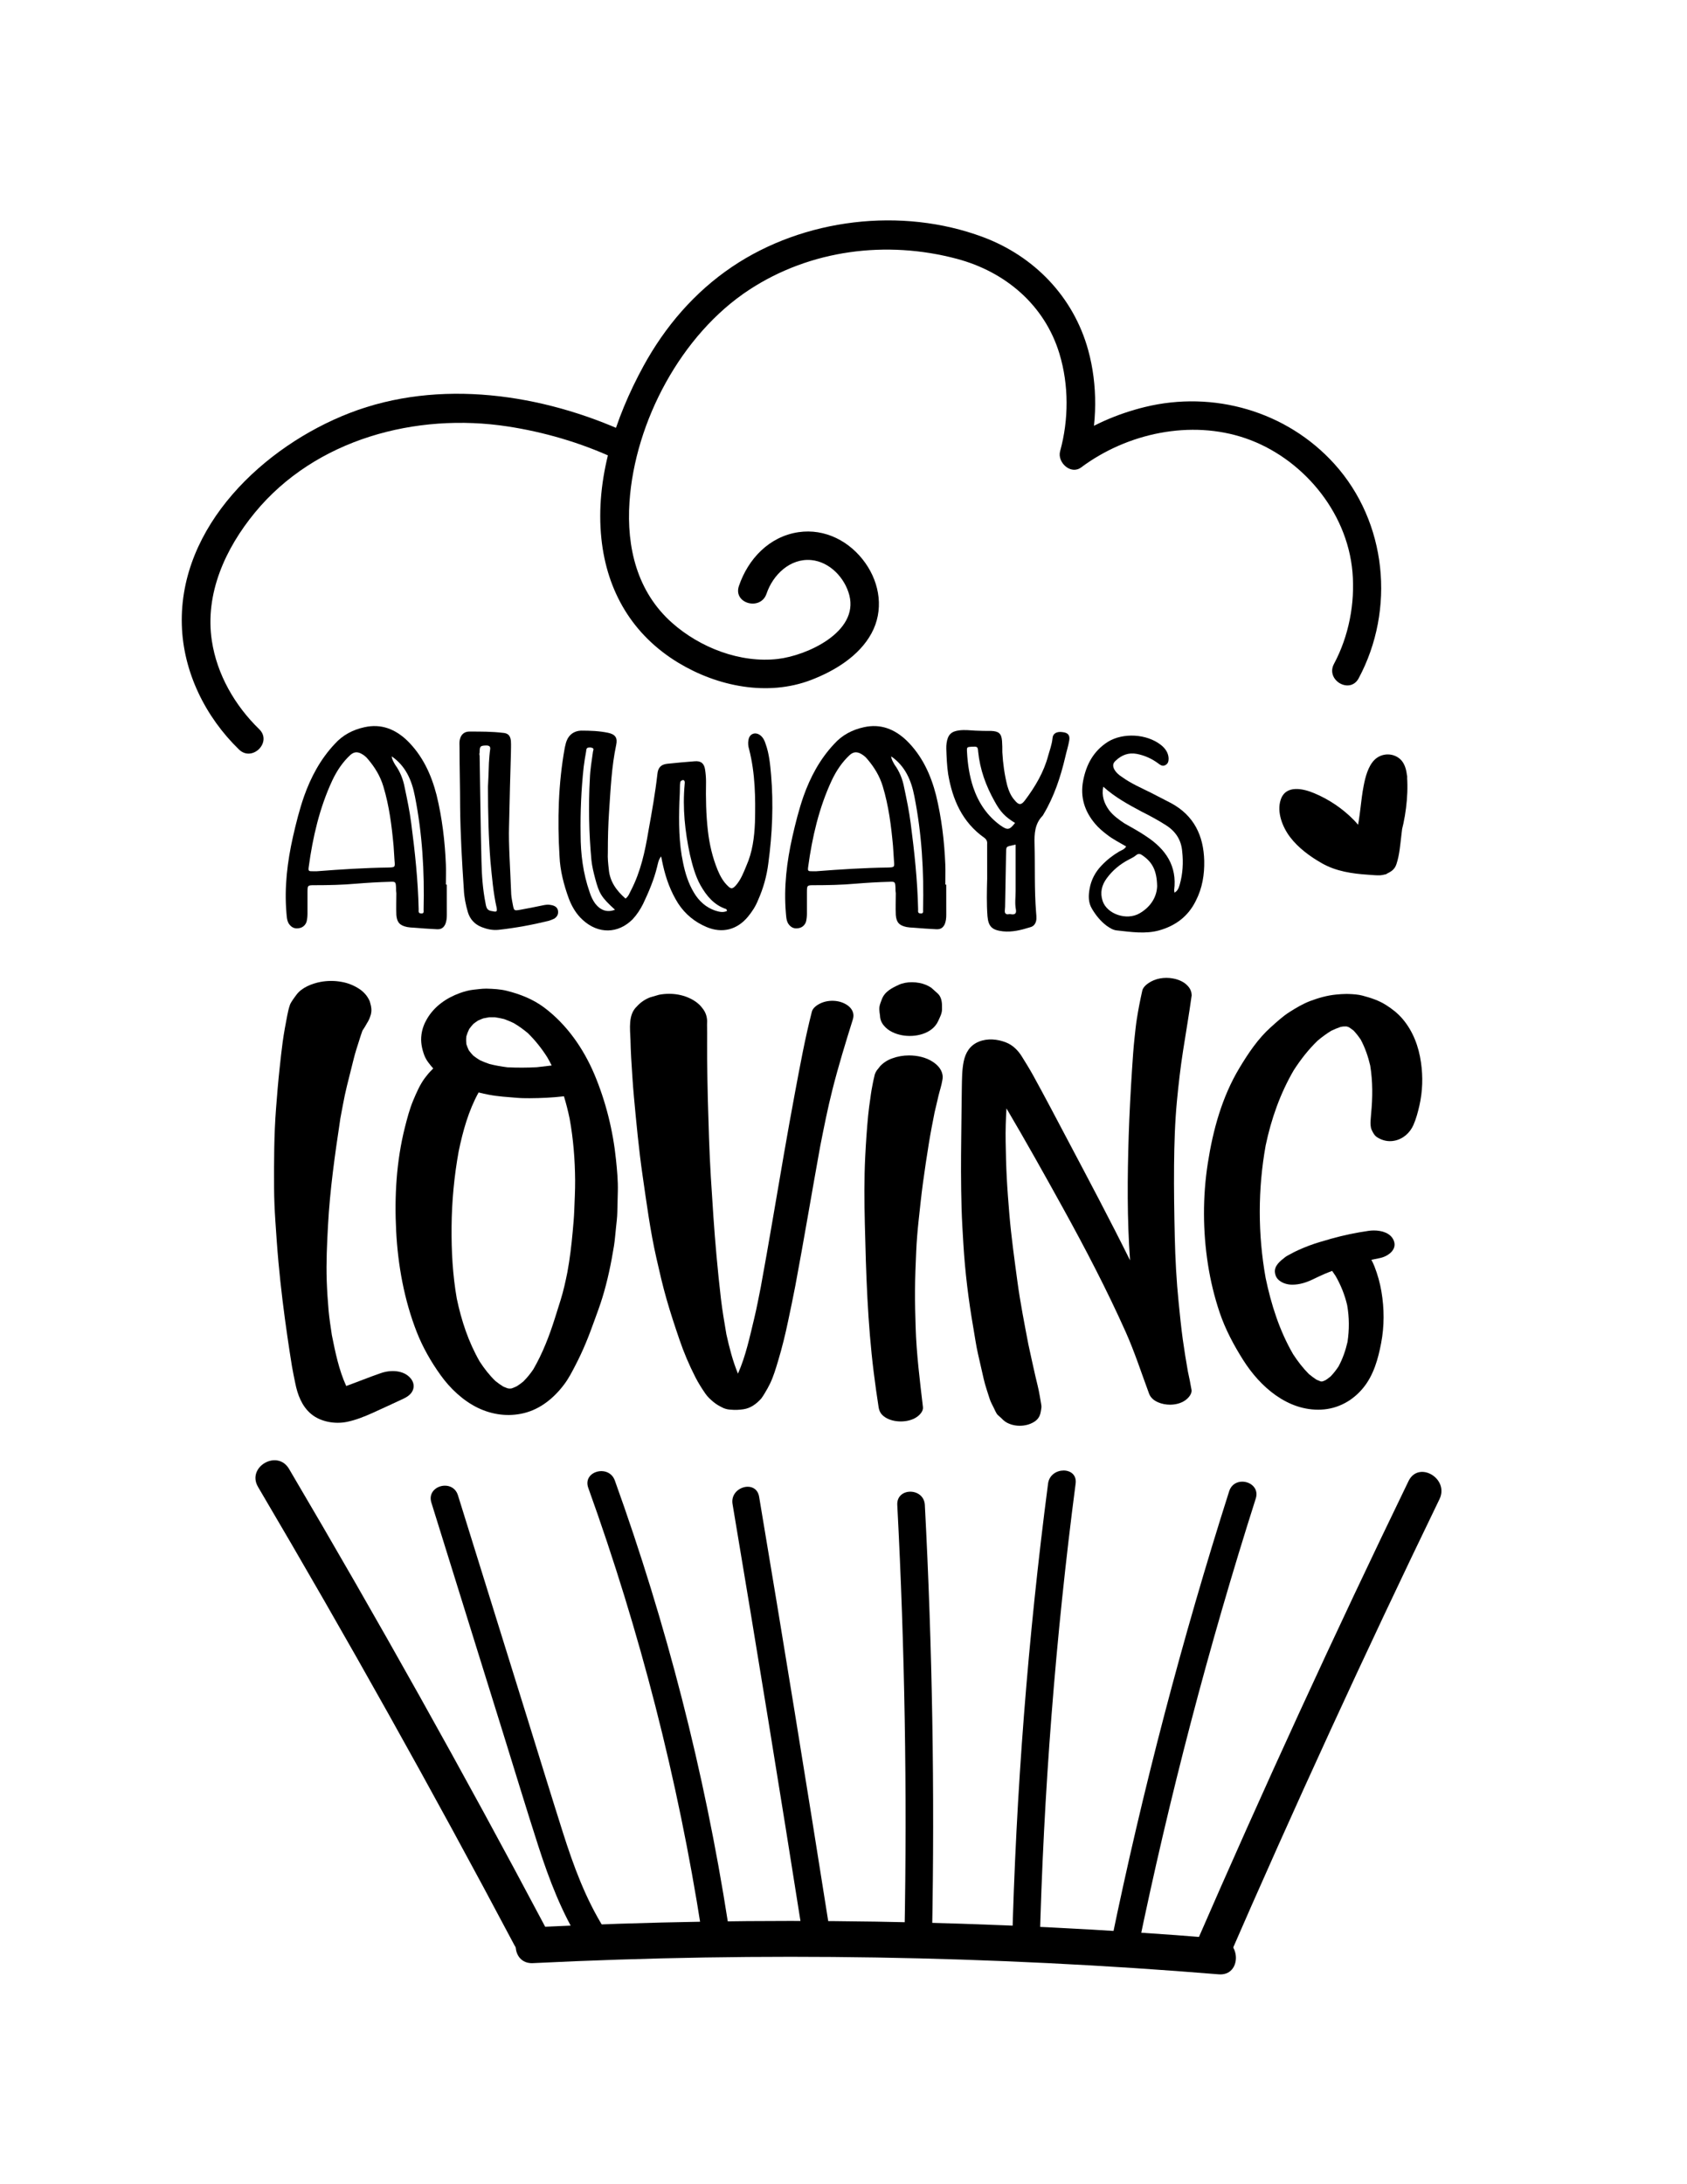 <?xml version="1.0" encoding="utf-8"?>
<!-- Generator: Adobe Illustrator 25.4.1, SVG Export Plug-In . SVG Version: 6.00 Build 0)  -->
<svg version="1.0" id="Layer_1" xmlns="http://www.w3.org/2000/svg" xmlns:xlink="http://www.w3.org/1999/xlink" x="0px" y="0px"
	 viewBox="0 0 612 792" style="enable-background:new 0 0 612 792;" xml:space="preserve">
<g>
	<path d="M149,499.83c0.99,1.2,1.36,2.7,0.8,4.18c-0.63,1.63-2.13,2.56-3.62,3.25c-3.69,1.7-7.35,3.43-11.05,5.09
		c-3.03,1.35-6.07,2.58-9.33,3.24c-4.34,0.87-9.57-0.03-12.99-2.92c-3.33-2.81-4.88-7-5.71-11.18c-0.39-1.99-0.84-3.97-1.17-5.97
		c-0.58-3.55-1.12-7.1-1.64-10.66c-1.31-8.99-2.43-18-3.26-27.05c-0.46-5-0.79-9.99-1.13-14.99c-0.27-4.03-0.45-8.11-0.47-12.14
		c-0.04-9.59-0.03-19.16,0.71-28.73c0.38-5,0.79-9.97,1.34-14.95c0.34-3.08,0.65-6.17,1.08-9.24c0.45-3.24,1.04-6.45,1.67-9.66
		c0.24-1.25,0.52-2.43,0.92-3.63c0.35-1.08,1.66-2.76,2.44-3.82c1.93-2.6,5.65-4.02,8.68-4.6c1.29-0.24,2.58-0.36,3.86-0.36
		c1.29,0,2.58,0.12,3.86,0.36c2.32,0.41,4.45,1.28,6.41,2.58c1.68,1.11,2.92,2.58,3.73,4.42c0.6,2.03,0.94,3.57,0.14,5.62
		c-0.26,0.8-0.62,1.54-1.08,2.25c-0.41,0.75-1.09,1.93-1.71,2.81c-0.44,1.21-0.83,2.44-1.21,3.66c-0.68,2.13-1.38,4.25-1.92,6.42
		c-0.82,3.29-1.64,6.58-2.47,9.87c-1.16,4.65-1.9,9.42-2.83,14.12c0.14-0.73,0.29-1.45,0.42-2.17c-1.95,12.86-3.78,25.74-4.48,38.74
		c-0.36,6.69-0.69,13.38-0.46,20.07c0.13,3.62,0.36,7.18,0.68,10.8c0.27,2.97,0.75,5.92,1.18,8.88c1.25,6.23,2.56,12.66,5.21,18.45
		c4.21-1.52,8.36-3.22,12.6-4.68C141.67,496.68,146.47,496.74,149,499.83z"/>
	<path d="M223.48,420.62c0.38,3.76,0.75,7.57,0.65,11.35c-0.06,2.56-0.12,5.12-0.19,7.68c-0.04,1.79-0.26,3.53-0.45,5.31
		c-0.25,2.25-0.4,4.54-0.75,6.77c-1.03,6.36-2.33,12.68-4.23,18.85c-0.81,2.64-1.76,5.2-2.7,7.78c-1.09,2.99-2.16,5.96-3.4,8.88
		c-1.09,2.6-2.27,5.14-3.57,7.64c-1.25,2.43-2.53,4.94-4.18,7.12c-3.66,4.88-8.57,8.94-14.61,10.41c-5.65,1.38-11.46,0.6-16.68-1.91
		c-5.41-2.61-10.11-7.08-13.57-11.92c-3.45-4.81-6.43-10.02-8.6-15.54c-4.56-11.65-6.86-24.28-7.49-36.77
		c-0.64-12.47,0.09-25.19,3.14-37.35c0.85-3.37,1.74-6.8,3.09-10c1.15-2.72,2.4-5.63,4.18-8.02c0.79-1.06,1.59-2.01,2.53-2.94
		c0.17-0.19,0.34-0.36,0.52-0.53c-1.24-1.38-2.61-3.05-3.25-4.8c-0.91-2.48-1.38-4.89-1.02-7.51c0.28-2.05,0.95-3.85,1.98-5.62
		c2.68-4.61,7.03-7.62,11.98-9.42c1.51-0.55,3.31-1.04,4.92-1.21c1.47-0.14,2.97-0.38,4.46-0.38c0.13,0,0.26,0,0.39,0
		c2.37,0.07,4.84,0.19,7.14,0.76c4.82,1.2,9.52,3.02,13.54,6.01c8.25,6.15,14.32,14.87,18.32,24.3
		C219.77,399.41,222.4,409.99,223.48,420.62z M208.64,427.95c-0.06-7.5-0.65-14.94-1.99-22.32c-0.57-2.74-1.25-5.45-2.07-8.11
		c-4.16,0.49-8.31,0.68-12.51,0.7c-1.58,0.01-3.17-0.02-4.74-0.16c-3.32-0.28-6.67-0.47-9.95-1.1c-1.26-0.24-2.52-0.51-3.76-0.83
		c-3.65,6.61-5.71,14.01-7.23,21.37c-1.63,9-2.49,18.16-2.57,27.3c-0.08,8.74,0.38,17.45,1.89,26.07
		c1.68,8.01,4.23,15.74,8.32,22.85c1.67,2.56,3.51,4.94,5.71,7.05c0.91,0.73,1.84,1.4,2.83,2.01c0.47,0.21,0.95,0.41,1.43,0.58
		c0.2,0.04,0.4,0.08,0.61,0.12c0.22,0,0.45,0,0.67,0c0.14-0.02,0.28-0.05,0.42-0.07c0.62-0.23,1.21-0.48,1.8-0.76
		c0.82-0.53,1.58-1.08,2.33-1.69c1.37-1.38,2.56-2.82,3.65-4.44c3.39-5.85,5.82-12.17,7.85-18.61c0.69-2.19,1.38-4.39,2.07-6.59
		c1.02-3.26,1.75-6.63,2.43-9.99c0.91-4.93,1.49-9.86,1.94-14.84c0.22-2.5,0.46-4.97,0.55-7.47
		C208.45,435.34,208.67,431.65,208.64,427.95z M169.2,378.66c0.26,0.79,0.54,1.5,0.9,2.23c0.5,0.68,1.04,1.31,1.63,1.92
		c0.78,0.6,1.57,1.14,2.4,1.64c1.12,0.51,2.23,0.95,3.39,1.35c2.17,0.55,4.35,0.93,6.58,1.21c3.57,0.17,7.07,0.16,10.63-0.03
		c1.8-0.19,3.61-0.41,5.41-0.63c-0.51-1.01-1.05-2.01-1.62-3c-2.03-3.19-4.33-6.09-7.04-8.75c-1.63-1.35-3.31-2.57-5.14-3.64
		c-1.13-0.54-2.27-1.01-3.45-1.44c-1.1-0.27-2.19-0.49-3.3-0.65c-0.71-0.02-1.4-0.02-2.1-0.01c-0.71,0.11-1.41,0.24-2.11,0.39
		c-0.67,0.25-1.32,0.52-1.96,0.81c-0.6,0.39-1.17,0.8-1.72,1.24c-0.53,0.58-1.01,1.17-1.47,1.8c-0.44,0.88-0.78,1.75-1.05,2.69
		C169.07,376.77,169.09,377.69,169.2,378.66z"/>
	<path d="M302,395.05c-1.73,6.81-3.09,13.7-4.45,20.59c-3.06,16.86-5.87,33.77-9.03,50.61c-0.8,4.25-1.72,8.48-2.6,12.71
		c-1.01,4.83-2.2,9.73-3.63,14.46c-0.83,2.75-1.67,5.64-2.92,8.24c-0.58,1.21-1.23,2.35-1.92,3.49c-0.39,0.67-0.81,1.31-1.27,1.94
		c-1.67,1.89-3.86,3.54-6.45,3.91c-1.6,0.23-3.01,0.31-4.64,0.15c-0.91-0.03-1.79-0.23-2.64-0.58c-1.3-0.63-2.45-1.23-3.57-2.16
		c-1.05-0.87-2.17-1.88-2.95-3.02c-1.34-1.93-2.62-3.96-3.69-6.06c-2.24-4.39-4.19-8.97-5.77-13.63c-1.66-4.87-3.27-9.71-4.68-14.67
		c-1.41-4.9-2.53-9.84-3.66-14.82c-2.25-9.89-3.57-20.01-5.03-30.05c-1.36-9.41-2.24-18.89-3.12-28.36
		c-0.44-4.75-0.71-9.53-1.01-14.29c-0.14-2.15-0.18-4.3-0.25-6.45c-0.14-3.99-0.89-9.08,2.26-12.06c1.35-1.51,2.96-2.62,4.85-3.35
		c1.08-0.31,2.16-0.63,3.23-0.94c1.19-0.23,2.42-0.35,3.66-0.35c2.32,0,4.65,0.42,6.77,1.29c2,0.83,4.04,2.12,5.33,3.94
		c1.09,1.33,1.65,2.87,1.71,4.61c-0.04,0.88-0.04,1.76-0.02,2.64c0.02,0.59,0.03,1.15,0.02,1.73c0,1.37,0,2.74-0.01,4.1
		c-0.01,1.81-0.01,3.62,0.01,5.42c0.07,4.82,0.12,9.64,0.25,14.47c0.27,9.39,0.52,18.79,1.09,28.18c0.6,9.62,1.2,19.23,2.08,28.83
		c0.47,5.11,0.98,10.22,1.58,15.32c0.51,4.33,1.25,8.61,1.98,12.92c1.07,4.84,2.31,9.69,4.2,14.28c2.83-6.38,4.27-13.29,5.91-20.06
		c0.9-3.73,1.6-7.51,2.36-11.28c2.93-15.91,5.56-31.88,8.33-47.82c1.34-7.68,2.7-15.36,4.14-23.01c1.83-9.75,3.62-19.5,6.08-29.11
		c0.38-1.51,2.24-2.64,3.54-3.18c1.84-0.76,4-0.92,5.94-0.54c3.13,0.61,6.51,2.96,5.38,6.55C306.76,378.05,304.17,386.47,302,395.05
		z"/>
	<path d="M341.98,390.56c0,0.43-0.05,0.83-0.14,1.21c-0.29,1.86-0.93,3.67-1.37,5.51c-0.12,0.5-0.24,1.01-0.35,1.51
		c-0.37,1.53-0.72,3.05-1.08,4.58c-0.74,3.74-1.47,7.48-2.08,11.25c-0.77,4.73-1.47,9.45-2.12,14.2c-0.62,4.54-1.08,9.1-1.58,13.66
		c-0.4,3.72-0.72,7.5-0.88,11.23c-0.21,4.74-0.41,9.46-0.44,14.2c-0.03,4.44,0.09,8.86,0.23,13.29c0.29,9.69,1.52,19.38,2.65,29.02
		c0.18,1.48-1.18,2.9-2.36,3.68c-1.62,1.07-3.73,1.52-5.68,1.52c-1.97,0-4.06-0.45-5.69-1.52c-1.47-0.98-2.1-2.06-2.36-3.68
		c-0.67-4.21-1.23-8.4-1.77-12.62c-2.23-17.83-2.79-35.85-3.22-53.78c-0.19-8.21-0.27-16.48,0.15-24.68
		c0.25-4.91,0.58-9.77,1.05-14.66c0.21-2.13,0.49-4.22,0.81-6.34c0.15-0.99,0.25-2,0.44-2.98c0.3-1.55,0.56-3.12,0.95-4.65
		c0.17-1.19,0.7-2.25,1.58-3.17c0.19-0.25,0.37-0.5,0.56-0.74c1.21-1.27,2.66-2.21,4.36-2.82c1.95-0.72,3.98-1.08,6.09-1.08
		c0.02,0,0.04,0,0.05,0c2.96,0,6.14,0.68,8.6,2.31C340.38,386.29,341.98,388.21,341.98,390.56z M319.24,368.23
		c-0.23-1.62-0.47-2.79,0.14-4.46c0.17-0.46,0.34-0.92,0.51-1.38c1.04-2.83,3.61-4.11,6.15-5.29c1.42-0.66,3.11-0.94,4.76-0.94
		c0.94,0,1.87,0.09,2.74,0.26c1.55,0.28,2.98,0.86,4.29,1.73c0.78,0.7,1.57,1.4,2.35,2.1c1.2,1.08,1.55,2.84,1.55,4.36
		c0,0.45,0.01,0.89,0.01,1.33c0,1.56-0.76,2.89-1.37,4.25c-2.15,4.79-8.54,6.09-13.23,5.18c-2.36-0.46-4.86-1.51-6.42-3.42
		C319.77,370.9,319.28,369.65,319.24,368.23z"/>
	<path d="M426.98,399.03c-0.75,7.81-0.99,15.7-1.06,23.55c-0.08,8.69,0.06,17.37,0.26,26.05c0.18,7.83,0.6,15.74,1.39,23.53
		c0.45,4.51,0.9,9.01,1.51,13.51c0.54,3.91,1.18,7.78,1.86,11.66c0.47,2.2,0.95,4.41,1.31,6.63c0.25,1.5-1.21,3.05-2.29,3.81
		c-1.58,1.12-3.63,1.58-5.54,1.58c-2.73,0-6.47-1.09-7.55-3.96c-2.79-7.5-5.24-15.13-8.51-22.44
		c-6.87-15.35-14.66-30.27-22.79-44.99c-6.68-12.09-13.43-24.15-20.45-36.05c-0.24,3.97-0.37,7.95-0.3,11.93
		c0.07,4.4,0.17,8.77,0.4,13.15c0.23,4.41,0.58,8.79,0.94,13.18c0.69,8.23,1.84,16.41,2.94,24.58c1.03,7.61,2.52,15.16,3.96,22.71
		c0.83,3.76,1.62,7.53,2.49,11.29c0.58,2.49,1.25,4.96,1.66,7.48c0.19,1.08,0.36,2.16,0.55,3.24c0.13,0.78-0.04,1.46-0.17,2.25
		c-0.27,1.65-0.82,2.73-2.23,3.72c-1.03,0.68-2.14,1.13-3.36,1.35c-1.93,0.38-4.05,0.22-5.87-0.53c-1.06-0.41-1.97-1.04-2.73-1.89
		c-0.48-0.44-0.97-0.89-1.45-1.32c-0.55-0.5-1.08-1.86-1.45-2.59c-0.53-1.08-1.13-2.12-1.49-3.27c-0.74-2.38-1.6-4.75-2.15-7.18
		c-0.7-3.03-1.39-6.08-2.08-9.12c-0.7-3.06-1.12-6.21-1.66-9.29c-1.75-10.05-3.02-20.27-3.63-30.46c-0.26-4.33-0.53-8.65-0.66-12.99
		c-0.12-4.44-0.19-8.86-0.2-13.31c-0.02-8.03,0.15-16.07,0.21-24.1c0.01-2.1,0.03-4.21,0.08-6.31c0.07-3.19,0.04-6.38,0.68-9.52
		c0.65-3.22,2.27-5.87,5.45-7.18c3.18-1.31,6.81-0.95,9.92,0.27c2.44,0.95,4.36,2.88,5.71,5.06c1.42,2.29,2.84,4.56,4.14,6.92
		c4.27,7.75,8.38,15.59,12.51,23.41c7.66,14.48,15.34,28.93,22.62,43.61c-1.09-15.04-0.97-30.14-0.49-45.2
		c0.26-8,0.69-16,1.21-23.99c0.25-3.9,0.51-7.82,0.94-11.72c0.24-2.2,0.45-4.4,0.8-6.6c0.54-3.46,1.21-6.86,1.98-10.29
		c0.4-1.77,2.7-3.14,4.19-3.76c1.43-0.59,3-0.87,4.56-0.87c0.83,0,1.67,0.08,2.47,0.24c2,0.38,4.12,1.27,5.45,2.89
		c0.8,0.91,1.21,1.97,1.25,3.18c-0.92,6.75-2.1,13.47-3.14,20.21C428.24,387.06,427.56,393.03,426.98,399.03z"/>
	<path d="M515.5,385.27c0.75,5.21,0.59,10.44-0.57,15.59c-0.56,2.44-1.17,4.75-2.17,7.05c-1.29,2.93-3.8,5.13-6.96,5.73
		c-2.16,0.41-4.17-0.04-6.04-1.15c-1.15-0.69-1.68-1.75-2.2-2.9c-0.36-0.77-0.43-2.25-0.36-3.12c0.06-0.88,0.12-1.75,0.2-2.62
		c0.58-5.85,0.62-11.65-0.32-17.46c-0.77-3.29-1.85-6.43-3.44-9.42c-0.79-1.16-1.62-2.24-2.59-3.27c-0.55-0.43-1.11-0.84-1.69-1.21
		c-0.2-0.08-0.4-0.16-0.61-0.23c-0.11-0.02-0.22-0.05-0.33-0.07c-0.4,0-0.79,0-1.19,0.02c-0.32,0.05-0.65,0.11-0.97,0.18
		c-1.13,0.39-2.22,0.85-3.29,1.36c-1.76,1.07-3.39,2.27-4.96,3.59c-3.34,3.22-6.14,6.82-8.66,10.71
		c-4.94,8.46-8.19,17.72-10.2,27.29c-2.85,15.82-2.85,32.26-0.01,48.08c2.02,9.65,5.01,19.08,9.97,27.63c1.69,2.59,3.54,5,5.72,7.19
		c0.88,0.73,1.78,1.4,2.74,2.03c0.47,0.22,0.95,0.42,1.44,0.61c0.09,0.02,0.17,0.03,0.26,0.05c0.1,0,0.2,0,0.3,0
		c0.11-0.02,0.21-0.04,0.32-0.06c0.34-0.13,0.67-0.27,0.99-0.42c0.64-0.43,1.24-0.87,1.83-1.35c1.09-1.13,2.02-2.33,2.88-3.63
		c1.52-2.84,2.53-5.75,3.25-8.88c0.67-4.48,0.65-8.84-0.12-13.3c-0.88-3.77-2.29-7.28-4.21-10.63c-0.4-0.62-0.83-1.21-1.25-1.82
		c-0.92,0.36-1.84,0.7-2.75,1.09c-1.5,0.64-2.97,1.37-4.45,2.07c-2.25,1.07-4.63,1.8-7.13,1.83c-1.56,0.02-3.25-0.38-4.54-1.29
		c-1.15-0.82-1.7-1.75-1.88-3.12c-0.32-2.47,2.01-4.25,3.71-5.57c0.58-0.45,1.28-0.77,1.92-1.12c0.92-0.52,1.83-0.98,2.78-1.41
		c2.61-1.18,5.31-2.21,8.06-3.01c0.61-0.18,1.22-0.35,1.83-0.53c0.06-0.02,0.12-0.04,0.18-0.05c0.55-0.16,1.09-0.32,1.64-0.48
		c-0.18,0.05-0.36,0.1-0.54,0.15c0.24-0.07,0.48-0.14,0.72-0.21c0.37-0.11,0.74-0.21,1.11-0.32c-0.34,0.1-0.68,0.2-1.02,0.3
		c4.48-1.26,8.97-2.19,13.58-2.86c0.59-0.09,1.24-0.14,1.92-0.14c2.87,0,6.15,0.91,7.24,3.72c1.31,3.4-2.35,5.79-5.2,6.32
		c-0.99,0.18-1.96,0.4-2.94,0.6c0.41,0.78,0.79,1.56,1.11,2.38c1.15,2.95,2,5.99,2.53,9.12c1.06,6.21,1.08,12.56-0.11,18.75
		c-1.09,5.7-2.72,11.57-6.47,16.16c-3.83,4.7-9.23,7.66-15.35,7.92c-12.11,0.52-22.09-8.29-28.21-17.97
		c-3.44-5.44-6.47-11.12-8.54-17.23c-1.92-5.69-3.32-11.52-4.25-17.46c-1.88-12.02-1.93-24.59-0.06-36.63
		c1.87-12.06,5.14-24.06,11.48-34.6c3.21-5.33,6.72-10.6,11.39-14.78c2.17-1.94,4.32-3.94,6.79-5.51c2.38-1.51,4.91-3.02,7.56-4.01
		c3.02-1.13,6.12-2.01,9.34-2.32c1.31-0.12,2.52-0.22,3.79-0.22c0.3,0,0.61,0.01,0.92,0.02c1.5,0.06,3.36,0.18,4.83,0.58
		c3.01,0.81,5.86,1.71,8.51,3.38c2.22,1.39,4.37,3.08,6.07,5.09C512.65,373.99,514.67,379.48,515.5,385.27z"/>
</g>
<g>
	<path d="M162.1,331.77c0,1.12-0.11,2.25-0.56,3.37c-0.67,1.35-1.57,1.91-3.15,1.8c-2.7-0.11-5.5-0.34-8.31-0.56
		c-0.79,0-1.57-0.11-2.36-0.23c-2.7-0.56-3.71-1.69-3.93-4.38c-0.11-2.7,0-5.28,0-7.86c-0.11-0.67-0.11-1.24-0.11-1.91
		c-0.11-2.25-0.11-2.36-2.36-2.25c-4.04,0.11-7.98,0.34-12.02,0.67c-5.05,0.45-10.11,0.56-15.17,0.56c-2.58,0-2.58,0-2.58,2.81
		c0,2.47,0,5.05,0,7.53c0,1.01-0.11,2.02-0.34,2.92c-0.45,1.35-1.57,2.25-3.03,2.36c-1.57,0.22-2.7-0.56-3.48-1.8
		c-0.67-1.24-0.67-2.58-0.79-3.82c-0.79-9.32,0.34-18.54,2.36-27.52c1.12-4.94,2.36-9.89,4.04-14.72
		c2.47-6.96,5.95-13.48,11.12-18.98c2.92-3.26,6.63-5.17,10.78-6.07c6.07-1.35,11.12,0.67,15.5,4.83
		c5.62,5.5,8.76,12.36,10.67,19.77c2.02,8.31,3.03,16.74,3.37,25.16c0.11,2.47,0,4.83,0,7.3c0.11,0,0.22,0,0.34,0
		C162.1,324.47,162.1,328.06,162.1,331.77z M143.12,312c-0.11-1.57-0.22-3.48-0.34-5.28c-0.67-7.3-1.57-14.49-3.71-21.57
		c-1.12-3.71-3.03-6.85-5.5-9.77c-0.79-1.01-1.68-1.69-2.81-2.25c-1.35-0.56-2.36-0.45-3.59,0.56c-2.81,2.58-4.94,5.73-6.63,9.32
		c-4.61,9.89-7.08,20.56-8.54,31.34c-0.22,1.57,0,1.57,1.57,1.57c0.45,0,0.9,0,1.35,0c8.65-0.67,17.3-1.24,26.06-1.35
		C143.34,314.47,143.34,314.47,143.12,312z M153.67,329.86c0.34-13.82-0.45-27.52-3.15-41.11c-1.12-5.84-3.37-11.01-8.42-14.49
		c0.11,1.12,0.67,2.02,1.24,3.03c1.8,2.47,2.92,5.28,3.48,8.31c0.9,4.27,1.8,8.54,2.36,12.92c1.35,10.33,2.47,20.67,2.7,31.23
		c0,0.67-0.22,1.46,0.9,1.46C153.9,331.32,153.67,330.53,153.67,329.86z"/>
	<path d="M185.46,324.35c0.11,1.24,0.34,2.47,0.56,3.59c0.45,2.36,0.45,2.36,2.92,1.91c2.58-0.45,5.28-1.01,7.98-1.57
		c1.01-0.22,2.02-0.34,3.03-0.11c1.24,0.22,2.25,0.79,2.47,2.02c0.22,1.35-0.34,2.25-1.35,2.92c-0.67,0.34-1.35,0.56-2.02,0.79
		c-5.95,1.46-12.02,2.58-18.2,3.26c-2.13,0.22-4.16-0.22-6.18-1.01c-2.47-1.01-4.16-2.81-4.94-5.39c-0.79-2.7-1.35-5.5-1.46-8.2
		c-0.67-10-1.24-19.88-1.35-29.88c0-7.19-0.22-14.38-0.22-21.68c0-0.9-0.11-1.91,0.11-2.81c0.45-2.02,1.8-3.03,3.82-2.92
		c3.93,0,7.86,0,11.68,0.45c1.91,0.11,2.81,0.9,3.03,2.92c0.11,1.57,0,3.15,0,4.72c-0.22,7.75-0.45,15.5-0.67,26.29
		C184.45,305.93,185.12,315.14,185.46,324.35z M177.37,276.61c0.11-1.69,0.22-3.37,0.45-4.94c0.11-0.9-0.22-1.24-1.12-1.35
		c-2.47,0-2.7,0.22-2.7,2.58c-0.11,0.34-0.11,0.67,0,1.12c0.22,12.81,0.34,25.61,0.67,38.42c0.11,4.94,0.45,10,1.46,15.05
		c0.34,2.13,0.79,2.7,2.58,2.92c1.46,0.34,1.69,0.11,1.46-1.24c-1.24-5.5-1.69-11.12-2.25-16.85c-0.67-8.54-0.9-17.19-0.9-27.07
		C177.15,283.24,177.26,279.87,177.37,276.61z"/>
	<path d="M238.37,314.36c-1.12,4.61-3.03,9.1-5.06,13.37c-1.01,2.02-2.25,3.93-3.82,5.62c-5.28,5.28-12.47,5.39-18.09,0.22
		c-2.36-2.13-3.93-4.83-5.05-7.75c-1.8-4.94-3.15-10.11-3.37-15.28c-0.79-13.26-0.45-26.4,1.91-39.43c0.22-0.79,0.34-1.69,0.67-2.47
		c0.9-2.36,2.81-3.59,5.17-3.71c3.37,0,6.63,0.11,9.89,0.79c2.58,0.56,3.48,1.8,2.92,4.38c-1.69,7.98-2.02,16.06-2.58,24.15
		c-0.34,4.94-0.45,9.89-0.45,14.83c-0.11,2.02,0.11,4.04,0.34,6.07c0.34,4.38,2.7,7.75,6.07,10.67c1.12-0.79,1.46-2.02,2.02-3.03
		c3.48-6.74,5.06-14.04,6.29-21.46c1.24-6.85,2.47-13.71,3.26-20.67c0.22-2.36,1.35-3.48,3.59-3.71c3.37-0.34,6.63-0.67,9.89-0.9
		c2.36-0.22,3.48,0.79,3.82,3.03c0.22,1.46,0.34,2.92,0.34,4.38c-0.11,5.95,0,11.91,0.67,17.75c0.56,4.94,1.68,9.77,3.59,14.38
		c0.9,2.13,2.02,4.16,3.71,5.73c1.12,1.12,1.68,1.01,2.81-0.22c1.8-2.02,2.81-4.61,3.82-7.08c2.25-5.06,2.92-10.33,3.15-15.84
		c0.22-8.87,0.11-17.75-2.13-26.51c-0.34-1.12-0.45-2.25-0.22-3.37c0.34-2.25,2.47-3.03,4.27-1.69c1.01,0.79,1.57,1.91,1.91,3.03
		c1.35,3.71,1.68,7.53,2.02,11.35c0.9,10.67,0.45,21.46-1.01,32.13c-0.56,4.49-1.8,8.99-3.71,13.26c-0.9,2.25-2.13,4.16-3.71,6.07
		c-3.93,4.72-9.32,6.07-14.94,3.71c-4.27-1.8-7.75-4.61-10.33-8.54c-2.7-4.27-4.38-8.87-5.5-13.82c-0.22-1.01-0.45-2.02-0.67-3.26
		C238.82,311.77,238.71,313.12,238.37,314.36z M215.9,318.51c-0.56-2.13-1.12-4.38-1.35-6.63c-0.9-9.89-1.12-19.66-0.56-29.54
		c0.11-3.26,0.67-6.52,1.12-9.77c0.11-0.56,0.45-1.12-0.22-1.35c-0.45-0.22-1.01-0.22-1.57-0.11s-0.67,0.79-0.67,1.24
		c-0.34,1.91-0.67,3.82-0.9,5.73c-0.9,8.2-1.24,16.29-1.12,24.49c0,7.08,0.9,14.15,3.26,20.89c0.45,1.46,1.12,2.92,2.02,4.16
		c1.91,2.47,4.38,3.37,7.19,2.25C218.15,325.37,217.36,324.02,215.9,318.51z M263.42,329.63c-4.38-1.46-7.08-4.72-9.32-8.65
		c-1.91-3.48-2.92-7.3-3.82-11.12c-1.8-8.43-2.7-16.85-1.91-25.39c0-0.34,0.11-0.79,0-1.12c-0.22-0.67-0.79-0.56-1.24-0.22
		c-0.45,0.22-0.34,0.9-0.45,1.35c0,2.13-0.11,4.27-0.22,6.29c-0.22,7.41-0.22,14.83,1.35,22.13c0.79,3.82,1.91,7.41,3.93,10.78
		c1.8,3.03,4.38,5.39,7.75,6.52c1.46,0.45,2.81,0.79,4.27,0.11C263.64,329.97,263.53,329.63,263.42,329.63z"/>
	<path d="M343.28,331.77c0,1.12-0.11,2.25-0.56,3.37c-0.67,1.35-1.57,1.91-3.15,1.8c-2.7-0.11-5.5-0.34-8.31-0.56
		c-0.79,0-1.57-0.11-2.36-0.23c-2.7-0.56-3.71-1.69-3.93-4.38c-0.11-2.7,0-5.28,0-7.86c-0.11-0.67-0.11-1.24-0.11-1.91
		c-0.11-2.25-0.11-2.36-2.36-2.25c-4.04,0.11-7.98,0.34-12.02,0.67c-5.05,0.45-10.11,0.56-15.17,0.56c-2.58,0-2.58,0-2.58,2.81
		c0,2.47,0,5.05,0,7.53c0,1.01-0.11,2.02-0.34,2.92c-0.45,1.35-1.57,2.25-3.03,2.36c-1.57,0.22-2.7-0.56-3.48-1.8
		c-0.67-1.24-0.67-2.58-0.79-3.82c-0.79-9.32,0.34-18.54,2.36-27.52c1.12-4.94,2.36-9.89,4.04-14.72
		c2.47-6.96,5.95-13.48,11.12-18.98c2.92-3.26,6.63-5.17,10.78-6.07c6.07-1.35,11.12,0.67,15.5,4.83
		c5.62,5.5,8.76,12.36,10.67,19.77c2.02,8.31,3.03,16.74,3.37,25.16c0.11,2.47,0,4.83,0,7.3c0.11,0,0.22,0,0.34,0
		C343.28,324.47,343.28,328.06,343.28,331.77z M324.3,312c-0.11-1.57-0.22-3.48-0.34-5.28c-0.67-7.3-1.57-14.49-3.71-21.57
		c-1.12-3.71-3.03-6.85-5.5-9.77c-0.79-1.01-1.68-1.69-2.81-2.25c-1.35-0.56-2.36-0.45-3.59,0.56c-2.81,2.58-4.94,5.73-6.63,9.32
		c-4.61,9.89-7.08,20.56-8.54,31.34c-0.22,1.57,0,1.57,1.57,1.57c0.45,0,0.9,0,1.35,0c8.65-0.67,17.3-1.24,26.06-1.35
		C324.52,314.47,324.52,314.47,324.3,312z M334.86,329.86c0.34-13.82-0.45-27.52-3.15-41.11c-1.12-5.84-3.37-11.01-8.42-14.49
		c0.11,1.12,0.67,2.02,1.24,3.03c1.8,2.47,2.92,5.28,3.48,8.31c0.9,4.27,1.8,8.54,2.36,12.92c1.35,10.33,2.47,20.67,2.7,31.23
		c0,0.67-0.23,1.46,0.9,1.46C335.08,331.32,334.86,330.53,334.86,329.86z"/>
	<path d="M358.11,306.27c0.11-1.01-0.11-1.8-1.01-2.47c-7.98-5.62-11.57-13.82-13.14-23.14c-0.45-3.03-0.56-6.07-0.67-9.21
		c0-0.67,0-1.35,0.11-2.02c0.45-3.03,1.68-4.27,4.72-4.61c1.91-0.22,3.82,0,5.73,0.11c1.91,0.11,3.82,0.11,5.73,0.11
		c2.7,0.11,3.71,0.9,3.93,3.59c0.11,1.35,0.11,2.7,0.11,4.16c0.22,4.04,0.79,8.09,1.8,12.13c0.56,1.91,1.35,3.82,2.7,5.28
		c1.46,1.8,2.36,1.8,3.71,0c3.71-4.94,6.85-10.22,8.42-16.18c0.56-2.02,1.35-4.04,1.57-6.29c0.11-1.8,1.57-2.58,3.71-2.25
		c1.8,0.22,2.7,1.01,2.36,3.03s-1.01,4.04-1.46,6.07c-1.69,7.19-4.04,14.27-7.86,20.67c-0.11,0.22-0.22,0.45-0.45,0.67
		c-2.7,2.81-2.92,6.4-2.81,10.11c0.22,8.31-0.11,16.51,0.56,24.83c0.11,0.79,0.11,1.57,0.11,2.36c-0.11,1.57-0.9,2.7-2.36,3.03
		c-3.26,1.01-6.4,1.8-9.77,1.46c-3.93-0.45-5.28-1.69-5.62-5.5c-0.34-4.61-0.22-9.1-0.11-13.59
		C358.11,314.47,358.11,310.43,358.11,306.27z M360.8,290.54c-3.15-5.62-5.28-11.46-5.95-17.97c-0.11-1.91-0.34-1.91-2.47-1.8
		c-1.57,0.11-1.68,0.11-1.57,1.91c0.22,4.38,0.9,8.76,2.25,12.81c1.91,5.62,5.06,10.33,9.89,13.82c2.58,1.8,3.26,1.69,5.28-0.9
		C364.62,296.16,362.94,294.47,360.8,290.54z M364.96,310.2c-0.11,6.29-0.22,12.47-0.34,18.65c0,0.45-0.11,1.01-0.11,1.57
		c0,0.67,0.34,1.12,1.12,1.12c0.45-0.11,0.9-0.11,1.35,0c1.12,0.11,1.8-0.22,1.57-1.69c-0.45-2.25-0.11-4.49-0.11-6.74
		c0-5.62,0-11.12,0-16.85C364.62,307.17,365.07,306.49,364.96,310.2z"/>
	<path d="M401.47,302.56c-1.46-1.12-2.92-2.36-4.16-3.82c-3.82-4.49-5.5-9.66-4.38-15.61c1.12-5.84,3.71-10.78,8.99-14.15
		c5.5-3.37,14.04-2.92,19.21,1.12c1.57,1.24,2.7,2.81,2.81,4.83c0,1.01-0.11,1.91-1.12,2.47c-1.01,0.56-1.68,0.11-2.47-0.45
		c-2.36-1.8-5.05-3.03-7.98-3.59c-3.03-0.56-5.5,0.45-7.64,2.47c-1.01,0.9-1.12,1.8-0.56,3.03c0.67,1.24,1.68,2.13,2.92,2.92
		c3.26,2.36,6.96,3.93,10.56,5.73c2.36,1.24,4.83,2.47,7.19,3.71c8.31,4.49,11.79,11.8,12.02,20.89c0.11,4.94-0.67,9.89-3.03,14.49
		c-2.81,5.73-7.41,9.1-13.37,10.78c-4.94,1.35-10.11,0.56-15.28,0c-1.35-0.11-2.58-0.9-3.71-1.69c-2.25-1.69-3.93-3.82-5.28-6.07
		c-1.46-2.36-1.35-4.94-0.9-7.41c0.56-3.15,2.02-5.95,4.27-8.31c1.91-2.02,4.04-3.71,6.51-5.17c0.79-0.45,1.8-0.67,2.47-1.8
		C406.07,305.48,403.6,304.25,401.47,302.56z M414.5,310.2c-0.9-0.67-1.57-0.79-2.47,0c-0.79,0.67-1.68,1.01-2.47,1.46
		c-3.26,1.69-5.95,3.93-8.09,6.85c-1.8,2.47-2.47,5.17-1.46,8.2c1.57,4.72,8.65,7.19,13.37,4.49c4.27-2.47,6.29-6.18,6.4-9.89
		C419.66,315.71,418.09,312.67,414.5,310.2z M402.36,293.8c1.46,1.91,3.48,3.37,5.5,4.72c2.7,1.57,5.5,3.03,8.09,4.83
		c6.96,4.61,11.12,10.67,10,19.43c0,0.22,0.11,0.56,0.11,0.9c1.24-0.67,1.57-1.8,1.91-2.92c1.12-3.93,1.35-7.98,0.9-12.02
		c-0.34-4.16-2.36-7.3-5.95-9.55c-2.81-1.8-5.73-3.37-8.65-4.83c-4.83-2.58-9.66-5.17-14.04-9.1
		C399.56,288.63,400.57,291.33,402.36,293.8z"/>
</g>
<g>
	<path d="M497.99,303.41c1.1-4.51,1.71-9.05,2.15-13.67c0.21-2.26,0.63-4.51,1.33-6.68c0.24-0.76,1.3-4.57,2.57-3.11
		c0.36,0.42,0.34,1.37,0.37,1.9c0.1,1.35,0.11,2.71,0.09,4.06c-0.03,2.84-0.24,5.7-0.71,8.51c-0.98,5.91-2.81,11.64-5.48,17
		c1.39-0.36,2.77-0.73,4.16-1.09c-10.29-6.25-24.84-9.06-30.47-20.87c-0.88,1.53-1.75,3.05-2.63,4.58c2.11,0.08,3.69,2.02,5.04,3.43
		c1.69,1.77,3.4,3.44,5.48,4.75c4.31,2.71,9.71,4.1,14.7,4.87c6.12,0.94,7.73-6.5,9.71-10.84c1.13-2.49,2.64-4.99,1.7-7.79
		c-0.47-1.4-1.45-2.48-1.71-3.96c-0.24-1.4,0.06-2.66,0.57-3.95c-1.99-0.27-3.98-0.54-5.98-0.81c-0.27,7.19-0.53,14.38-0.8,21.57
		c-0.04,1.14,0.36,3.66-0.28,4.65c0.61-0.94,0.27,0.02-0.14-0.58c-0.27-0.4-0.71-0.73-1.01-1.12c-1.82-2.37-3.45-4.8-5.55-6.95
		c-4.07-4.15-8.97-7.45-14.33-9.69c-4-1.68-10.3-3.15-12.15,2.32c-1.53,4.52,0.65,9.99,3.39,13.59c3,3.95,7.33,7.11,11.62,9.54
		c5.09,2.88,10.96,3.74,16.71,4.11c1.42,0.09,2.91,0.27,4.33,0.21c0.58-0.03,1.13-0.16,1.69-0.3c2.1-0.52-0.93,0.5,1.02-0.43
		c1.63-0.79,2.63-1.62,3.21-3.32c1.16-3.46,1.4-7.39,1.85-10.98c0.86-6.75,1.5-13.53,2.05-20.31c0.32-3.9-5.77-3.88-6.08,0
		c-0.75,9.16-1.36,18.51-3.17,27.54c-0.1,0.49-0.22,0.98-0.33,1.47c-0.13,0.55-0.59,0.99-0.04,0.35c-0.38,0.44,0.67-0.09,0.33-0.43
		c-0.09,0.05-0.17,0.09-0.26,0.14c-0.33,0.16-0.35,0.18-0.05,0.05c-0.24,0.1-0.48,0.2-0.73,0.31c0.75-0.17,0.68-0.23-0.21-0.18
		c-0.8-0.15-1.71-0.07-2.53-0.12c-5.32-0.29-10.68-0.95-15.34-3.7c-3.33-1.96-6.84-4.38-9.2-7.49c-1.15-1.51-2.04-3.3-2.42-5.16
		c-0.2-0.99-0.2-1.92-0.1-2.91c0-0.02,0.09,0.22-0.23,0.22c0.5-0.01,0.83-0.05,1.36,0.06c4.57,0.94,9.3,4.09,12.78,7.09
		c1.91,1.64,3.7,3.47,5.25,5.45c1.47,1.89,2.6,4.12,4.57,5.56c2.26,1.64,5.5,2,7.74,0.11c2.41-2.03,2.18-5.34,2.29-8.21
		c0.28-7.48,0.55-14.95,0.83-22.43c0.14-3.67-4.8-3.81-5.98-0.81c-0.89,2.28-1.09,4.79-0.57,7.19c0.26,1.19,0.75,2.29,1.29,3.38
		c0.63,1.26,0.26,1.64-0.34,2.95c-1.11,2.44-2.21,4.87-3.32,7.31c-0.21,0.46-0.38,1.1-0.71,1.48c-0.2,0.31-0.18,0.33,0.05,0.06
		c0.37-0.27,0.21-0.37-0.49-0.32c-1.02-0.41-2.32-0.49-3.4-0.75c-4.29-1.04-8.33-2.49-11.49-5.69c-3.09-3.13-5.94-6.4-10.65-6.58
		c-2.47-0.1-3.56,2.61-2.63,4.58c6.23,13.04,21.32,16.17,32.66,23.06c1.34,0.81,3.44,0.36,4.16-1.09
		c3.39-6.81,5.61-14.03,6.54-21.58c0.46-3.71,0.65-7.5,0.38-11.23c-0.2-2.71-0.91-5.56-3.36-7.12c-2.72-1.72-6.31-1.29-8.55,1.01
		c-2.24,2.3-3.23,6.17-3.82,9.21c-1.11,5.66-1.25,11.36-2.62,16.99C491.2,305.59,497.07,307.21,497.99,303.41L497.99,303.41z"/>
	<path d="M476.4,305.21c2.03,1.42,4.07,2.86,6.24,4.07c2.11,1.18,4.53,1.8,6.58,3.02c3.37,2,6.44-3.25,3.07-5.25
		c-2.08-1.23-4.47-1.84-6.58-3.02c-2.17-1.21-4.2-2.64-6.24-4.07C476.26,297.7,473.21,302.98,476.4,305.21L476.4,305.21z"/>
</g>
<g>
	<g>
		<path d="M492.89,245.95c13.36-24.94,10.27-56.63-8.82-77.74c-17.27-19.09-43.84-26.72-68.75-20.62
			c-9.95,2.43-20.12,6.77-28.37,12.92c2.55,1.96,5.09,3.91,7.64,5.87c3.5-12.69,3.67-26.77,0.17-39.45
			c-5.32-19.31-19.6-34.06-38.22-40.99c-29.49-10.98-64.99-6.73-91,10.83c-13.61,9.19-24.3,21.67-32.14,36.02
			c-10.29,18.86-17.51,40.83-15.23,62.54c2.01,19.15,11.32,34.95,27.91,44.99c14.2,8.59,32.4,12.31,48.24,6.21
			c8.49-3.27,17.32-8.62,21.81-16.84c4.52-8.27,3.13-17.99-2.2-25.53c-5.53-7.84-14.59-12.61-24.26-11.19
			c-10.6,1.56-18.3,9.7-21.62,19.54c-2.14,6.36,7.9,9.08,10.03,2.76c2.31-6.85,8.57-12.92,16.27-12.18
			c6.67,0.64,12.15,6.46,13.77,12.76c3.42,13.35-15.4,21.87-25.95,23.09c-13.65,1.57-28.23-4.1-38.37-13.1
			c-12.67-11.24-16.55-27.33-15.44-43.82c1.96-29.12,18.79-60.8,43.43-76.94c22.22-14.55,49.83-18.03,75.37-11.22
			c17.54,4.68,31.82,16.71,37.18,34.41c3.43,11.34,3.39,23.92,0.24,35.34c-1.11,4.02,3.85,8.7,7.64,5.87
			c16.71-12.45,39.75-17.37,59.62-10.56c20.05,6.87,36.86,26.08,38.8,48.54c0.97,11.27-1.33,23.22-6.69,33.23
			C480.75,246.6,489.72,251.86,492.89,245.95L492.89,245.95z"/>
	</g>
</g>
<g>
	<g>
		<path d="M227.74,157.02c-30.99-14.23-68.44-19.82-100.9-7.26c-31.1,12.04-61.89,40.99-60.88,76.8
			c0.48,17.11,8.54,33.38,20.73,45.21c4.8,4.67,12.17-2.68,7.35-7.35c-8.82-8.57-15.34-19.84-17.19-32.09
			c-2.59-17.1,4.94-33.48,15.61-46.45c21.94-26.69,58.52-36.35,91.78-31.24c13.13,2.02,26.19,5.82,38.26,11.37
			C228.53,168.77,233.82,159.81,227.74,157.02L227.74,157.02z"/>
	</g>
</g>
<g>
	<g>
		<path d="M93.62,539.18c32.24,54.65,63.24,110.02,92.96,166.09c3.92,7.39,15.14,0.83,11.23-6.56
			c-29.72-56.06-60.72-111.44-92.96-166.09C100.6,525.42,89.35,531.95,93.62,539.18L93.62,539.18z"/>
	</g>
</g>
<g>
	<g>
		<path d="M510.98,537.04c-26.92,55.56-52.71,111.67-77.34,168.29c-3.3,7.6,7.89,14.22,11.23,6.56
			c24.63-56.62,50.42-112.72,77.34-168.29C525.83,536.11,514.63,529.51,510.98,537.04L510.98,537.04z"/>
	</g>
</g>
<g>
	<g>
		<path d="M193.35,711.84c82.91-4.08,166.03-2.72,248.77,4.06c8.34,0.68,8.29-12.32,0-13c-82.73-6.79-165.86-8.14-248.77-4.06
			C185.02,699.25,184.97,712.26,193.35,711.84L193.35,711.84z"/>
	</g>
</g>
<g>
	<g>
		<path d="M445.91,540.74c-17.09,53.65-31.39,108.16-42.76,163.3c-1.3,6.28,8.34,8.97,9.64,2.66
			c11.38-55.15,25.67-109.65,42.76-163.3C457.52,537.25,447.86,534.62,445.91,540.74L445.91,540.74z"/>
	</g>
</g>
<g>
	<g>
		<path d="M380.21,537.96c-7.3,55.85-11.67,112.06-13.07,168.37c-0.16,6.44,9.84,6.43,10,0c1.4-56.31,5.77-112.52,13.07-168.37
			C391.04,531.6,381.03,531.66,380.21,537.96L380.21,537.96z"/>
	</g>
</g>
<g>
	<g>
		<path d="M325.51,545.71c2.72,51.86,3.6,103.81,2.62,155.73c-0.12,6.44,9.88,6.44,10,0c0.98-51.92,0.11-103.87-2.62-155.73
			C335.17,539.31,325.17,539.27,325.51,545.71L325.51,545.71z"/>
	</g>
</g>
<g>
	<g>
		<path d="M265.75,545.38c8.75,52.13,17.25,104.29,25.48,156.5c1,6.34,10.64,3.65,9.64-2.66c-8.24-52.21-16.73-104.38-25.48-156.5
			C274.33,536.39,264.7,539.07,265.75,545.38L265.75,545.38z"/>
	</g>
</g>
<g>
	<g>
		<path d="M213.41,539.51c18.73,52.01,32.53,105.68,41.04,160.3c0.99,6.34,10.63,3.65,9.64-2.66
			c-8.51-54.62-22.32-108.3-41.04-160.3C220.89,530.84,211.23,533.43,213.41,539.51L213.41,539.51z"/>
	</g>
</g>
<g>
	<g>
		<path d="M156.49,544.86c8.71,27.99,17.43,55.97,26.14,83.96c4.23,13.58,8.34,27.2,12.71,40.73c3.91,12.09,8.46,23.99,15.22,34.8
			c3.41,5.44,12.06,0.43,8.63-5.05c-6.79-10.86-11.15-22.74-15.01-34.9c-4.24-13.36-8.35-26.77-12.51-40.15
			c-8.51-27.35-17.03-54.7-25.54-82.05C164.23,536.08,154.57,538.69,156.49,544.86L156.49,544.86z"/>
	</g>
</g>
</svg>
